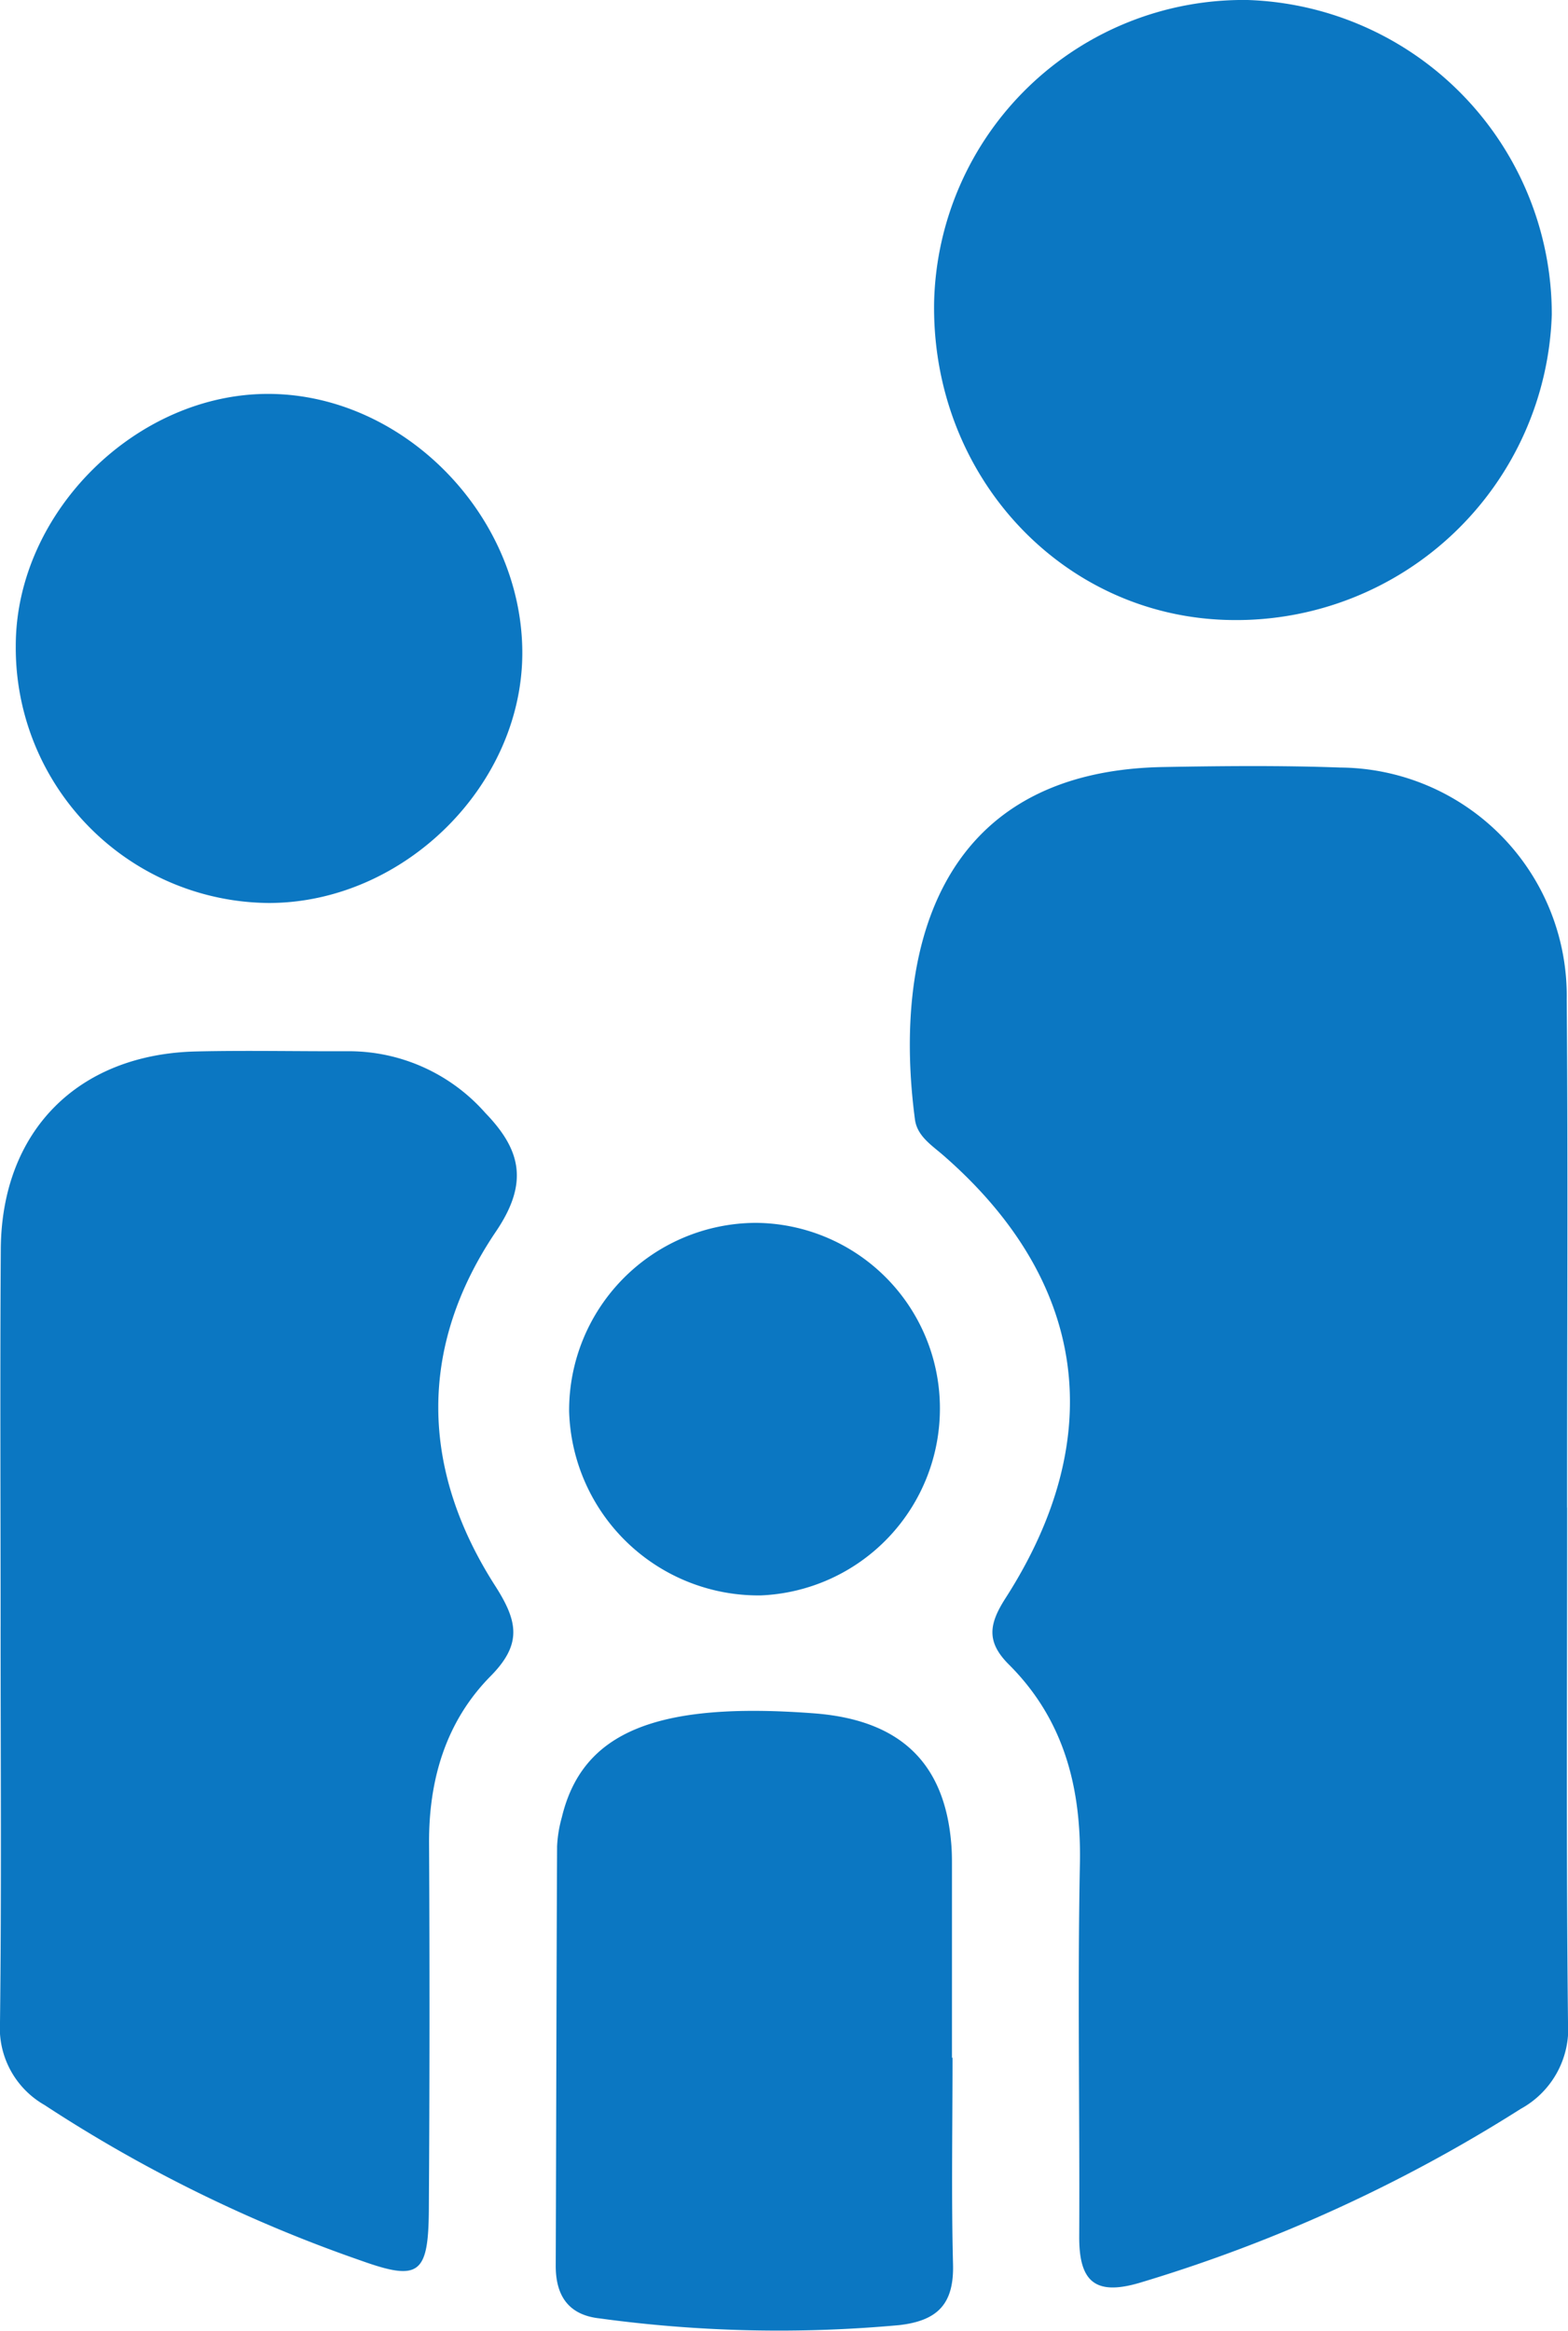 <svg id="Group_5" data-name="Group 5" xmlns="http://www.w3.org/2000/svg" xmlns:xlink="http://www.w3.org/1999/xlink" width="99.574" height="147.965" viewBox="0 0 99.574 147.965">
  <defs>
    <clipPath id="clip-path">
      <rect id="Rectangle_7" data-name="Rectangle 7" width="99.574" height="147.965" fill="#0b77c2"/>
    </clipPath>
  </defs>
  <g id="Group_4" data-name="Group 4" clip-path="url(#clip-path)">
    <path id="Path_5" data-name="Path 5" d="M118.728,111.867c0,10.88-.065,21.759.053,32.637a5.8,5.8,0,0,1-3,5.525,97.265,97.265,0,0,1-24.139,11.024c-2.921.881-3.913-.084-3.9-2.924.038-7.877-.111-15.758.043-23.633.1-4.869-1.018-9.189-4.51-12.671-1.461-1.456-1.257-2.589-.207-4.223,6.587-10.259,5.16-20.148-3.94-28.085-.759-.662-1.677-1.232-1.818-2.292-1.374-10.35,1.2-22.108,15.756-22.371,3.75-.068,7.507-.105,11.253.032A14.491,14.491,0,0,1,118.7,79.6c.086,10.753.021,21.508.023,32.263" transform="translate(-19.207 -16.164)" fill="#0b77c2"/>
    <path id="Path_6" data-name="Path 6" d="M.039,125.444c0-7.992-.041-15.984.011-23.975.05-7.5,4.9-12.378,12.417-12.549,3.245-.074,6.493,0,9.739-.014a11.553,11.553,0,0,1,8.609,3.912c2.221,2.3,2.807,4.388.689,7.518-4.948,7.312-4.822,15.074-.062,22.5,1.455,2.269,1.721,3.705-.287,5.737-2.836,2.871-3.93,6.562-3.908,10.612q.061,11.614-.013,23.226c-.027,4.129-.606,4.588-4.3,3.267A91.2,91.2,0,0,1,2.814,155.79,5.627,5.627,0,0,1,0,150.543c.1-8.365.038-16.732.038-25.1" transform="translate(0 -22.176)" fill="#0b77c2"/>
    <path id="Path_7" data-name="Path 7" d="M98.95,0a19.977,19.977,0,0,1,19.312,19.965A20.046,20.046,0,0,1,97.949,39.359C87.279,39.24,78.88,30.3,79.036,19.228A19.643,19.643,0,0,1,98.95,0" transform="translate(-19.717 0)" fill="#0b77c2"/>
    <path id="Path_8" data-name="Path 8" d="M72.221,166.72c0,4.371-.08,8.744.031,13.112.065,2.5-.957,3.584-3.427,3.863a84.127,84.127,0,0,1-19.049-.432c-1.958-.224-2.762-1.454-2.754-3.356.033-8.867.044-17.733.086-26.6a8.177,8.177,0,0,1,.3-1.843c1.3-5.424,6-7.361,16.008-6.605,5.486.414,8.335,3.146,8.731,8.374.028.373.037.748.037,1.123q0,6.182,0,12.363h.039" transform="translate(-11.731 -36.1)" fill="#0b77c2"/>
    <path id="Path_9" data-name="Path 9" d="M17.425,65.632A16.194,16.194,0,0,1,1.335,49.305c0-8.476,7.689-16.077,16.166-15.988s15.895,7.646,16,16.265c.1,8.487-7.453,16.029-16.072,16.05" transform="translate(-0.333 -8.312)" fill="#0b77c2"/>
    <path id="Path_10" data-name="Path 10" d="M71.7,115.054a11.868,11.868,0,0,1-11.37,12.024A12.03,12.03,0,0,1,48.155,115.4a11.9,11.9,0,0,1,11.81-11.97A11.773,11.773,0,0,1,71.7,115.054" transform="translate(-12.013 -25.805)" fill="#0b77c2"/>
  </g>
</svg>
